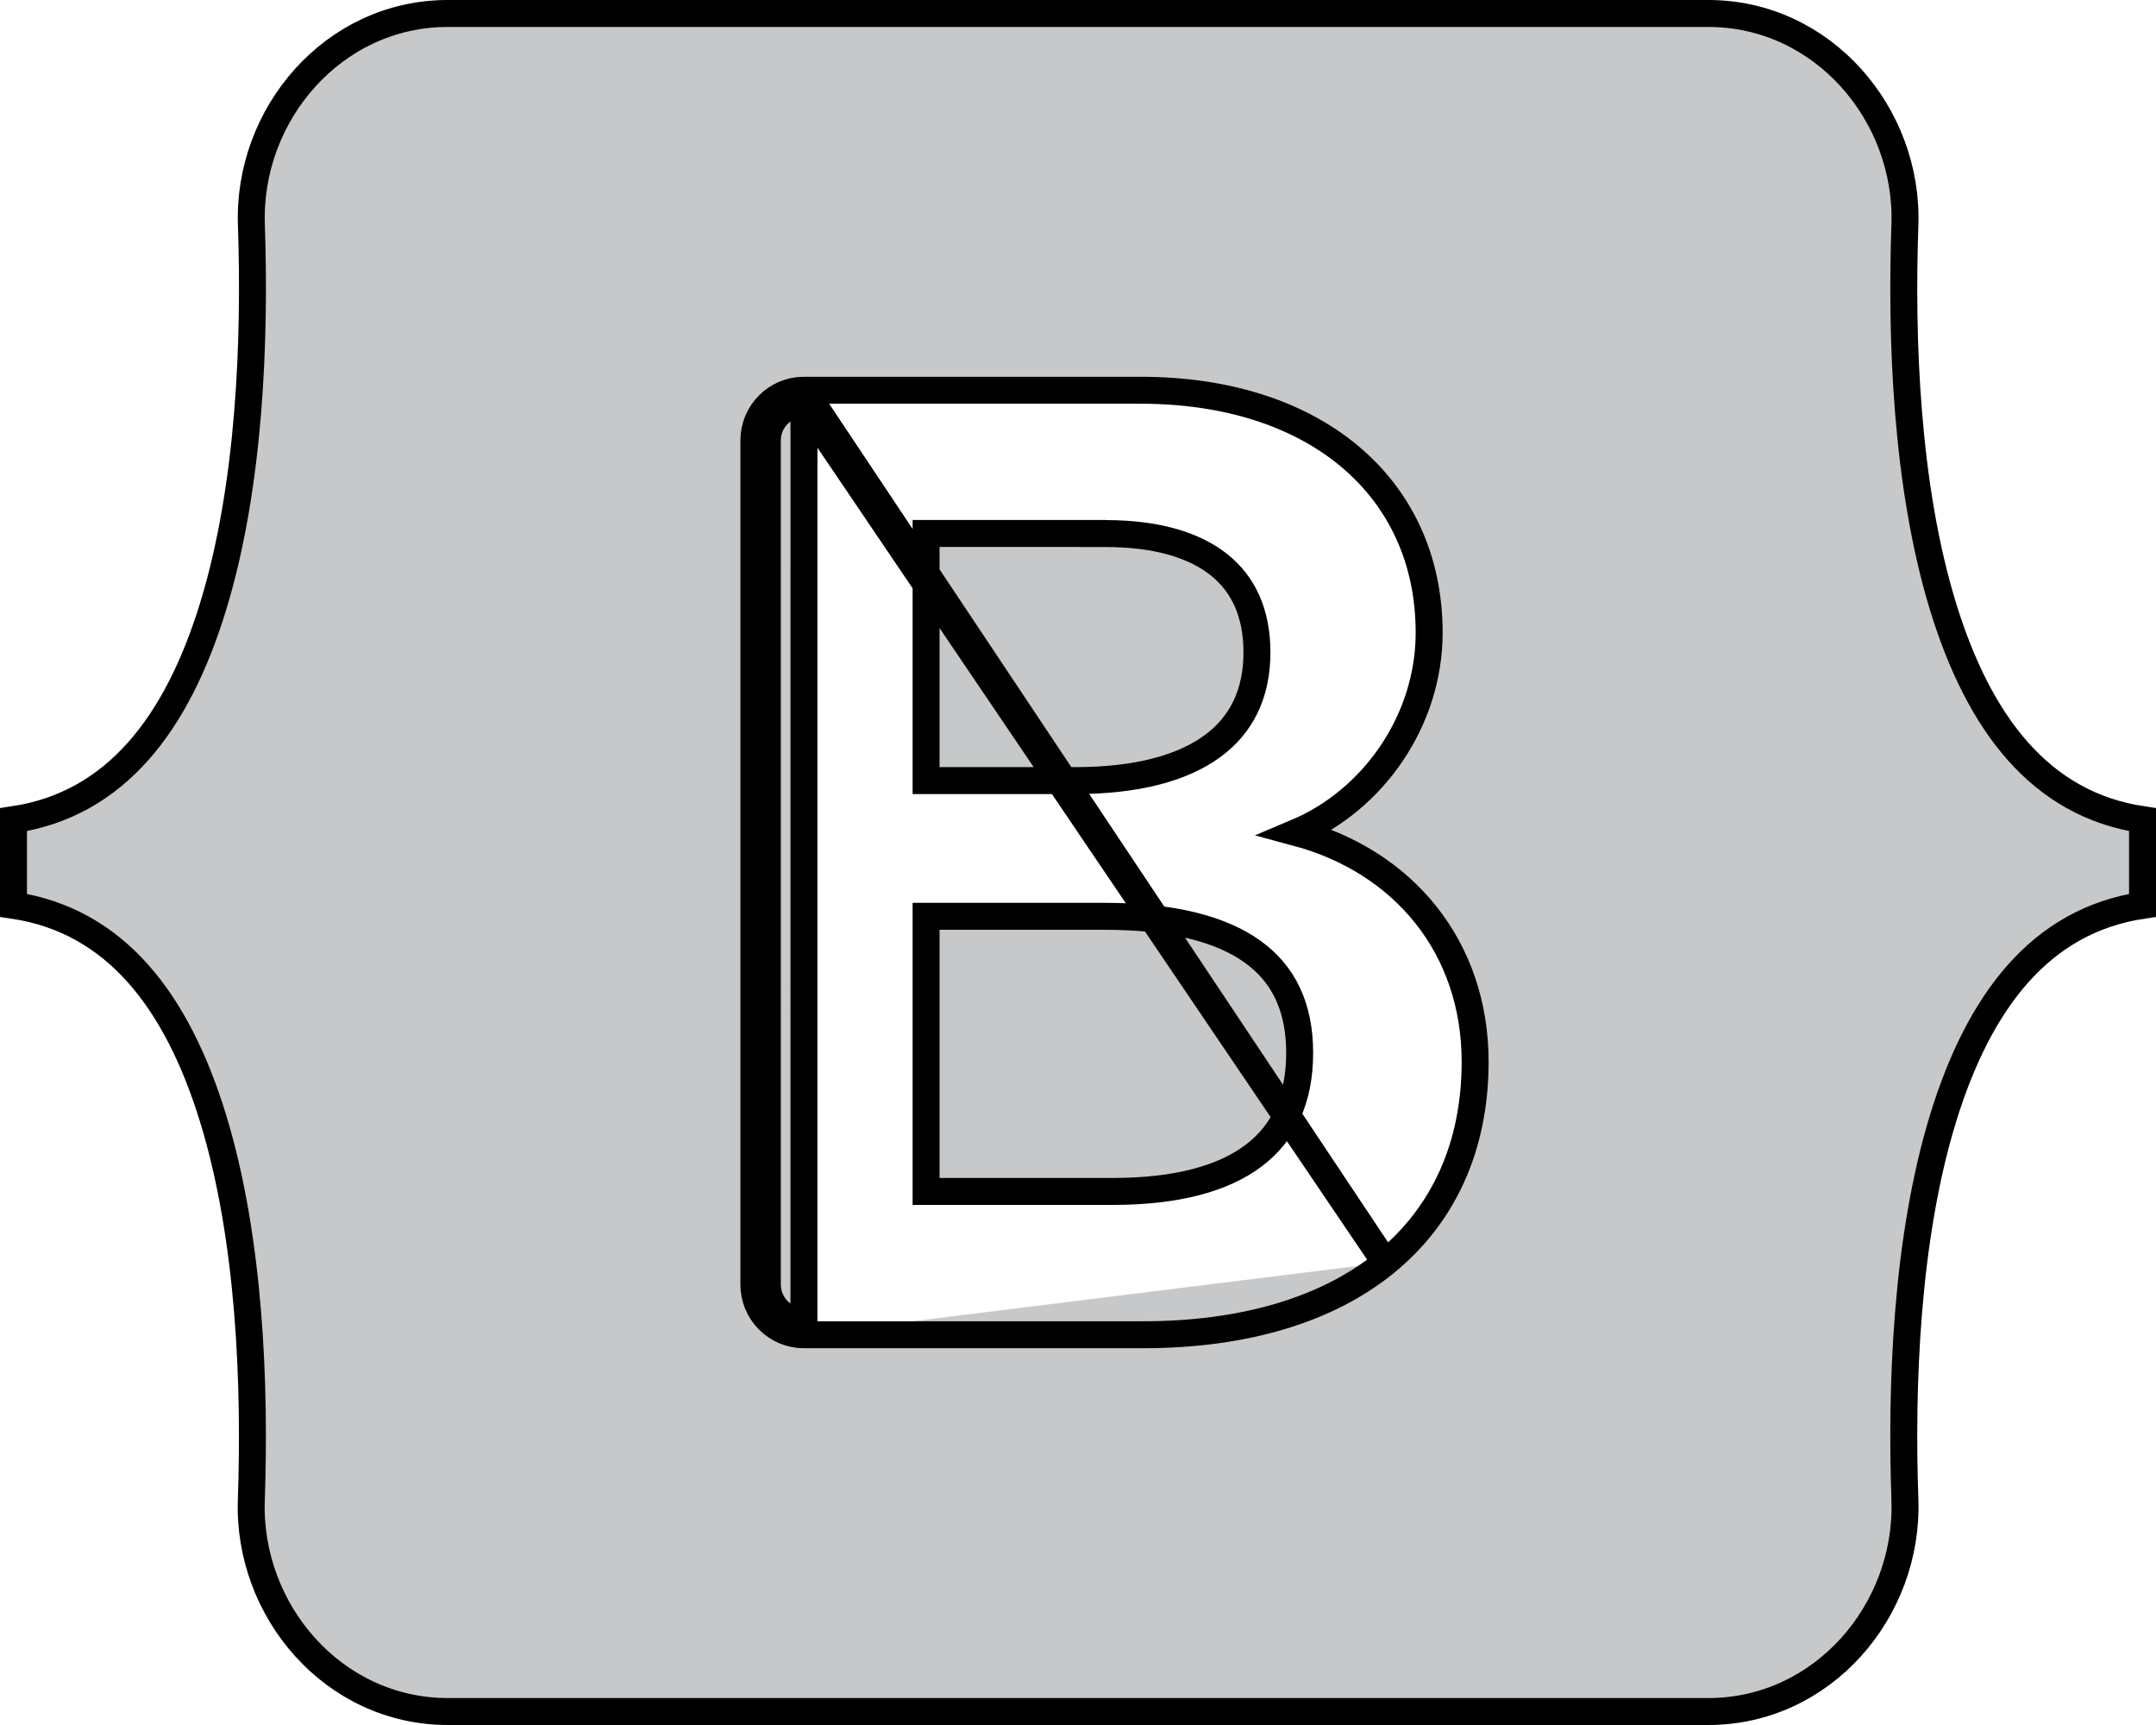 <svg width="80" height="64" viewBox="0 0 80 64" fill="none" xmlns="http://www.w3.org/2000/svg">
<path d="M51.405 46.843C49.255 48.594 46.172 49.521 42.404 49.521L29.832 49.521L29.831 49.521M51.405 46.843L29.831 14.979C29.653 14.978 29.476 15.013 29.312 15.081C29.147 15.149 28.997 15.25 28.871 15.376C28.745 15.502 28.645 15.652 28.576 15.818C28.508 15.983 28.473 16.16 28.473 16.339V47.661C28.473 47.84 28.508 48.017 28.576 48.182C28.645 48.347 28.745 48.498 28.871 48.624C28.997 48.75 29.147 48.85 29.312 48.919C29.476 48.987 29.653 49.022 29.831 49.021V49.521M51.405 46.843C53.569 45.08 54.736 42.525 54.736 39.395C54.736 35.16 52.104 31.962 48.103 30.888C50.974 29.677 53.03 26.716 53.03 23.473C53.03 20.759 51.958 18.492 50.058 16.912C48.167 15.34 45.495 14.479 42.329 14.479H29.832M51.405 46.843L29.832 14.479M29.831 49.521C29.587 49.522 29.346 49.474 29.12 49.381C28.895 49.287 28.69 49.15 28.517 48.977C28.344 48.804 28.208 48.599 28.114 48.373C28.021 48.147 27.973 47.905 27.973 47.661V16.339C27.973 16.095 28.021 15.853 28.114 15.627C28.208 15.401 28.344 15.196 28.517 15.023C28.69 14.85 28.895 14.713 29.12 14.619C29.346 14.526 29.588 14.478 29.832 14.479M29.831 49.521L29.832 14.479M9.328 8.345L9.328 8.345C9.184 4.246 12.365 0.5 16.615 0.5H63.388C67.639 0.5 70.823 4.246 70.683 8.345C70.536 12.543 70.722 18.026 72.102 22.52L72.102 22.521C73.439 26.857 75.713 29.845 79.5 30.411V33.589C75.716 34.156 73.439 37.143 72.102 41.479L72.102 41.48C70.722 45.974 70.536 51.457 70.683 55.651C70.823 59.755 67.639 63.5 63.388 63.5H16.619C12.365 63.5 9.184 59.754 9.325 55.651C9.471 51.457 9.285 45.973 7.902 41.479C6.568 37.142 4.287 34.155 0.5 33.589V30.411C4.287 29.845 6.568 26.858 7.902 22.521L7.902 22.52C9.285 18.023 9.471 12.543 9.328 8.345ZM39.9 28.961H34.363V19.792H40.531V19.796H41.031C42.914 19.796 44.314 20.219 45.234 20.954C46.138 21.676 46.64 22.749 46.64 24.202C46.64 25.745 46.061 26.903 44.976 27.693C43.868 28.5 42.178 28.961 39.9 28.961ZM41.294 44.204H34.363V33.996H40.981C43.485 33.996 45.299 34.462 46.475 35.306C47.623 36.13 48.225 37.359 48.225 39.063C48.225 40.775 47.635 42.026 46.53 42.866C45.402 43.724 43.669 44.204 41.294 44.204Z" fill="#C7C8C9" stroke="black"/>
</svg>
